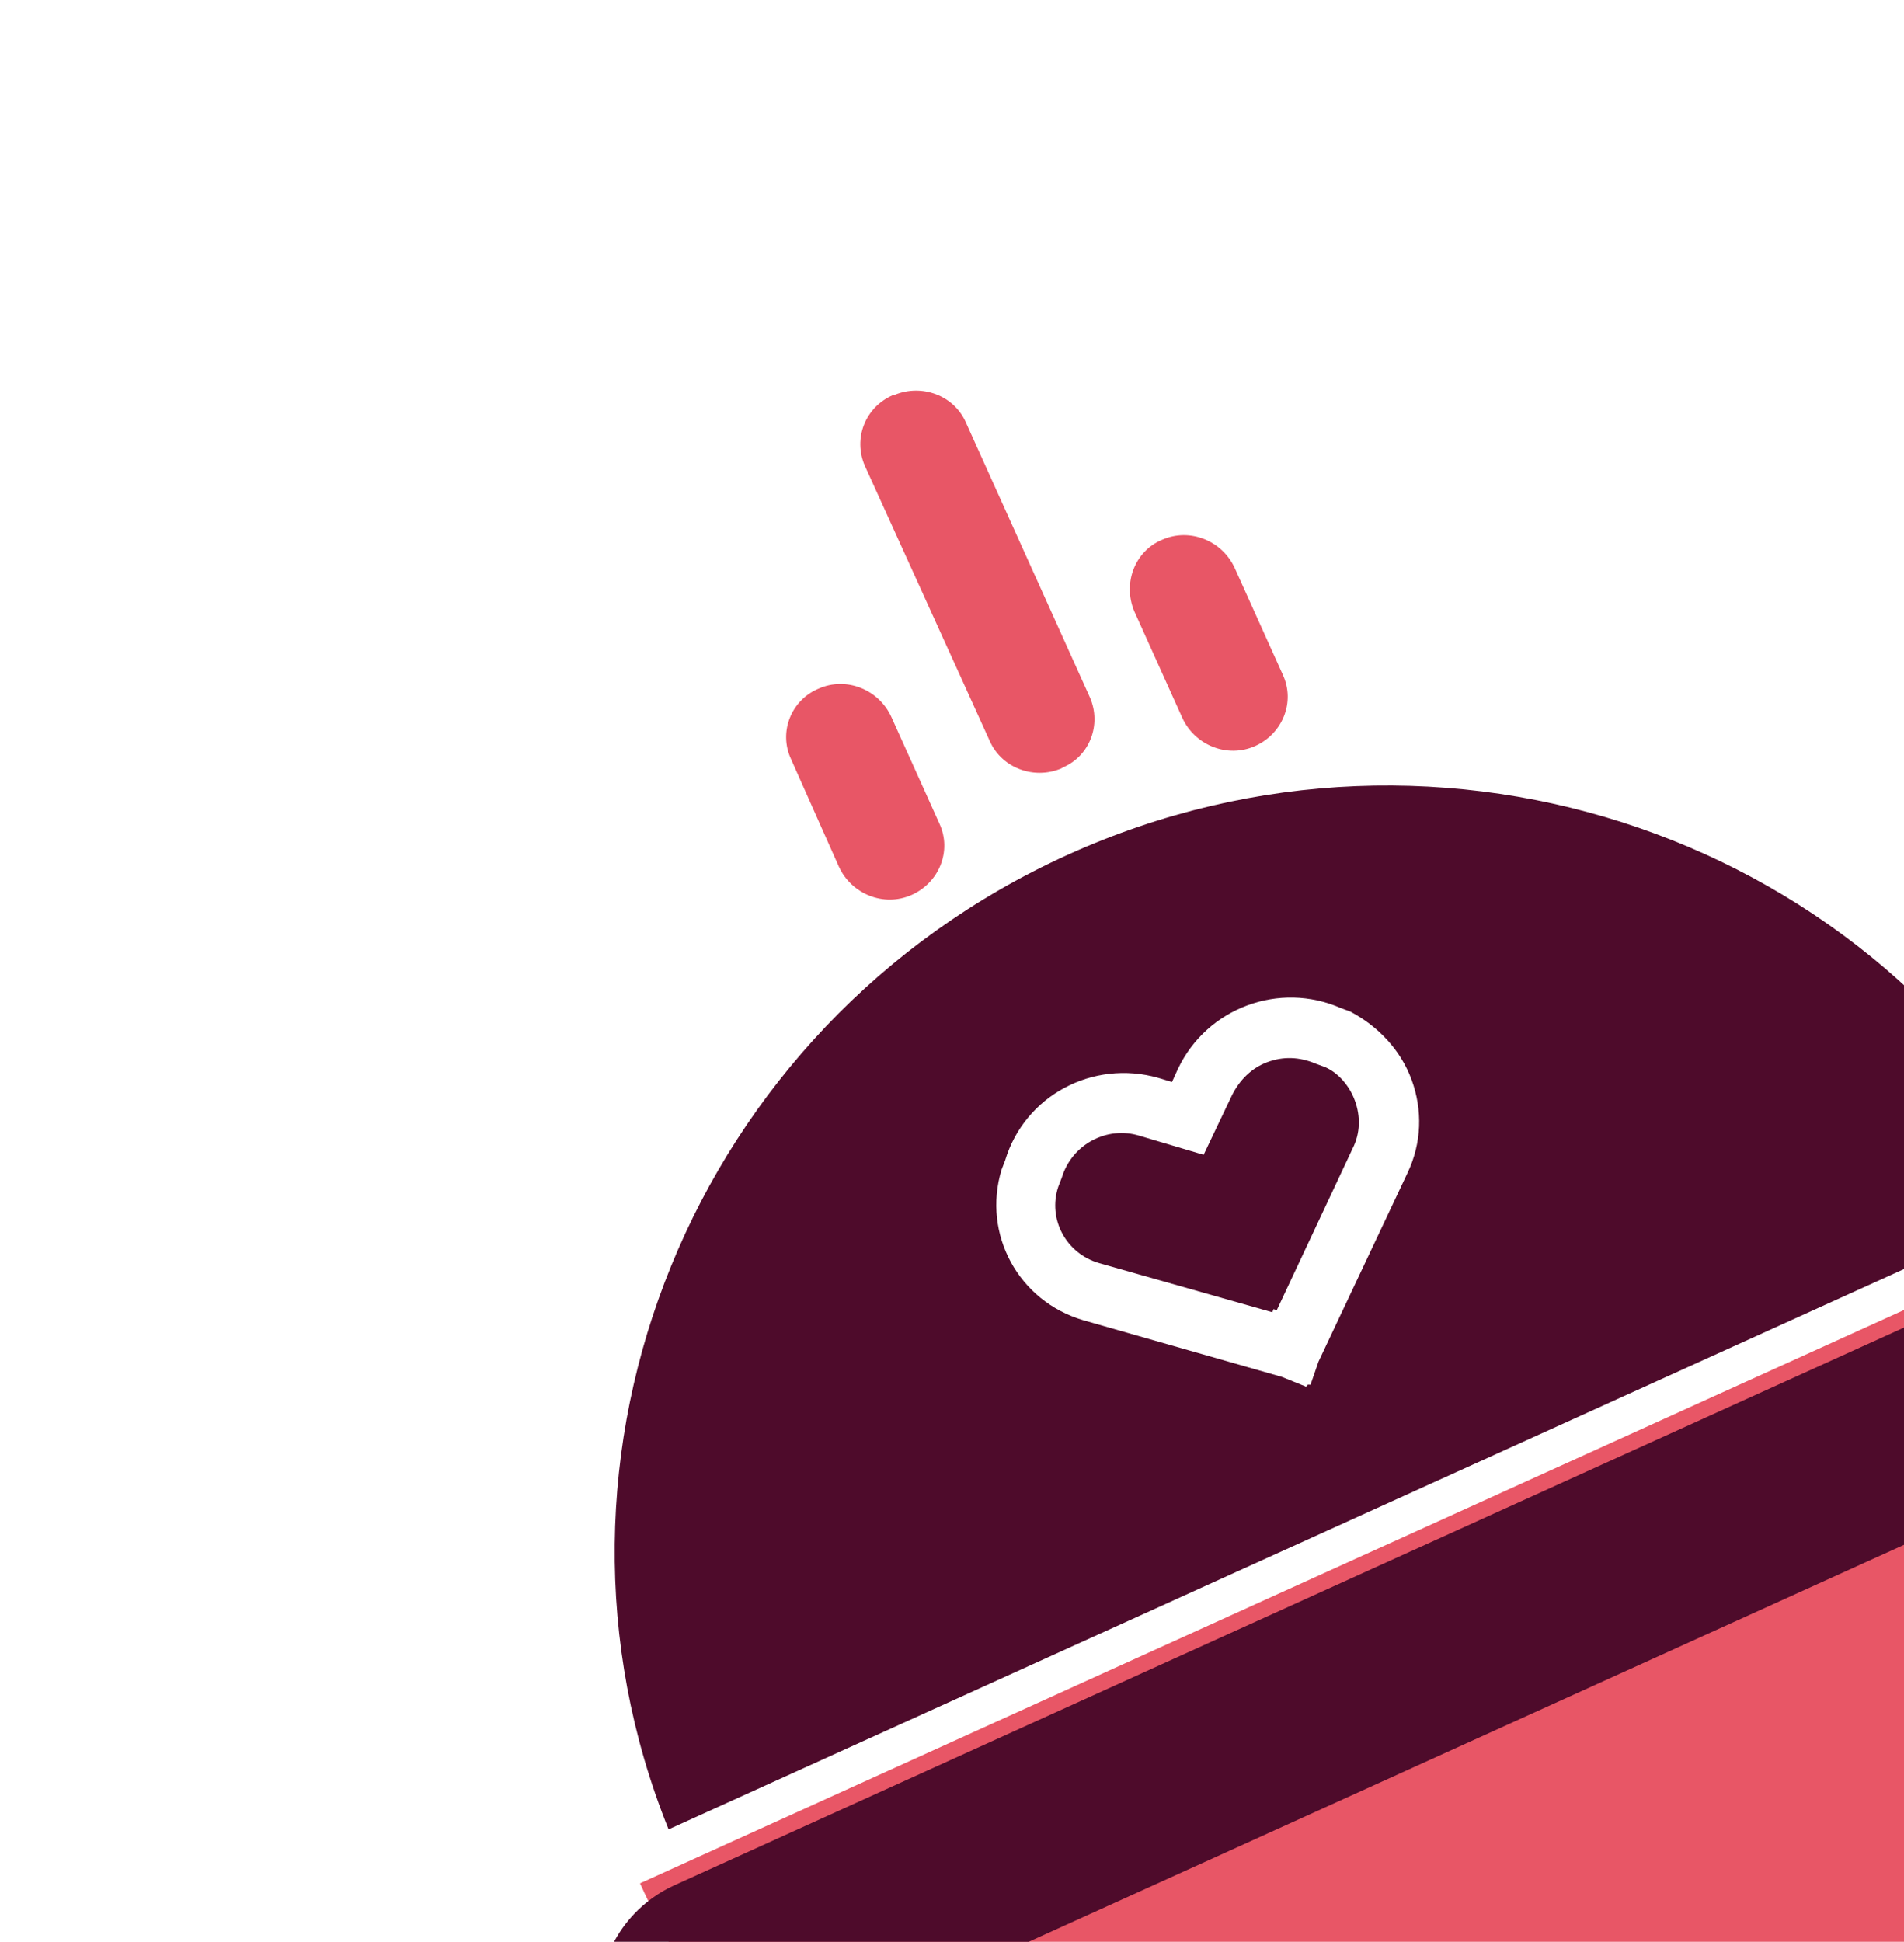 <svg width="359" height="366" viewBox="0 0 359 366" fill="none" xmlns="http://www.w3.org/2000/svg">
<path d="M400.091 228.288C419.413 270.903 423.224 318.446 410.686 360.459C398.149 402.471 370.29 435.512 333.237 452.311C296.184 469.111 252.974 468.294 213.111 450.04C173.249 431.786 139.999 397.59 120.677 354.975L260.384 291.631L400.091 228.288Z" fill="#E85666"/>
<g clip-path="url(#clip0_12737_6828)">
<path d="M154.379 129.786C159.587 127.487 165.677 129.95 168.052 135.103L177.138 155.258C179.513 160.411 177.063 166.394 171.855 168.694C166.646 170.993 160.556 168.53 158.181 163.377L149.138 143.059C146.763 137.906 149.213 131.923 154.379 129.786Z" fill="#E85666"/>
<path d="M168.3 74.503L168.675 74.427C173.841 72.29 179.807 74.547 182.059 79.493L205.511 131.467C207.72 136.577 205.479 142.441 200.479 144.62L200.062 144.86C194.896 146.996 188.929 144.739 186.678 139.793L163.059 87.776C160.851 82.666 163.092 76.802 168.3 74.503Z" fill="#E85666"/>
<path d="M219.129 101.731C224.337 99.432 230.428 101.895 232.802 107.048L241.888 127.202C244.263 132.355 241.813 138.339 236.605 140.638C231.396 142.937 225.306 140.474 222.932 135.321L213.846 115.167C211.679 109.894 213.963 103.867 219.129 101.731Z" fill="#E85666"/>
<path d="M201.315 161.117C130.601 193.179 97.698 274.546 126.065 344.807L389.276 225.467C355.005 158.128 272.028 129.055 201.315 161.117ZM266.172 203.554C268.248 209.233 268.073 215.443 265.39 221.072L248.61 256.633L247.099 260.996L246.593 260.981L246.272 261.371L241.695 259.523L204.188 248.822C192.092 245.234 185.156 232.685 188.841 220.471L189.529 218.688C193.214 206.474 206.078 199.661 218.381 203.155L220.979 203.938L222.102 201.467C227.581 189.911 241.275 184.928 252.798 190.002L254.592 190.659C259.837 193.431 264.096 197.875 266.172 203.554Z" fill="#4E0B2B"/>
<path d="M255.456 207.428C256.541 210.369 256.499 213.575 255.054 216.437L240.727 246.963L240.129 246.743L239.9 247.338L207.292 238.093C200.991 236.291 197.534 229.767 199.526 223.714L200.213 221.931C202.113 215.676 208.752 212.175 214.846 214.071L226.942 217.659L232.307 206.399C233.751 203.538 235.978 201.302 238.965 200.193C241.952 199.084 244.986 199.179 248.068 200.479L249.862 201.137C252.346 202.217 254.464 204.69 255.456 207.428Z" fill="#4E0B2B"/>
<path d="M428.1 245.132L433.633 257.335L120.592 399.269L115.059 387.066C111.001 378.117 112.987 367.653 119.576 360.743C121.596 358.601 124.214 356.678 127.108 355.366L396.109 233.4C399.003 232.088 402.175 231.385 405.117 231.277C414.863 230.782 423.95 235.979 428.1 245.132Z" fill="#4E0B2B"/>
</g>
<defs>
<clipPath id="clip0_12737_6828">
<rect width="343.715" height="303.075" fill="white" transform="translate(0.461 134.316) rotate(-24.39)"/>
</clipPath>
</defs>
</svg>
